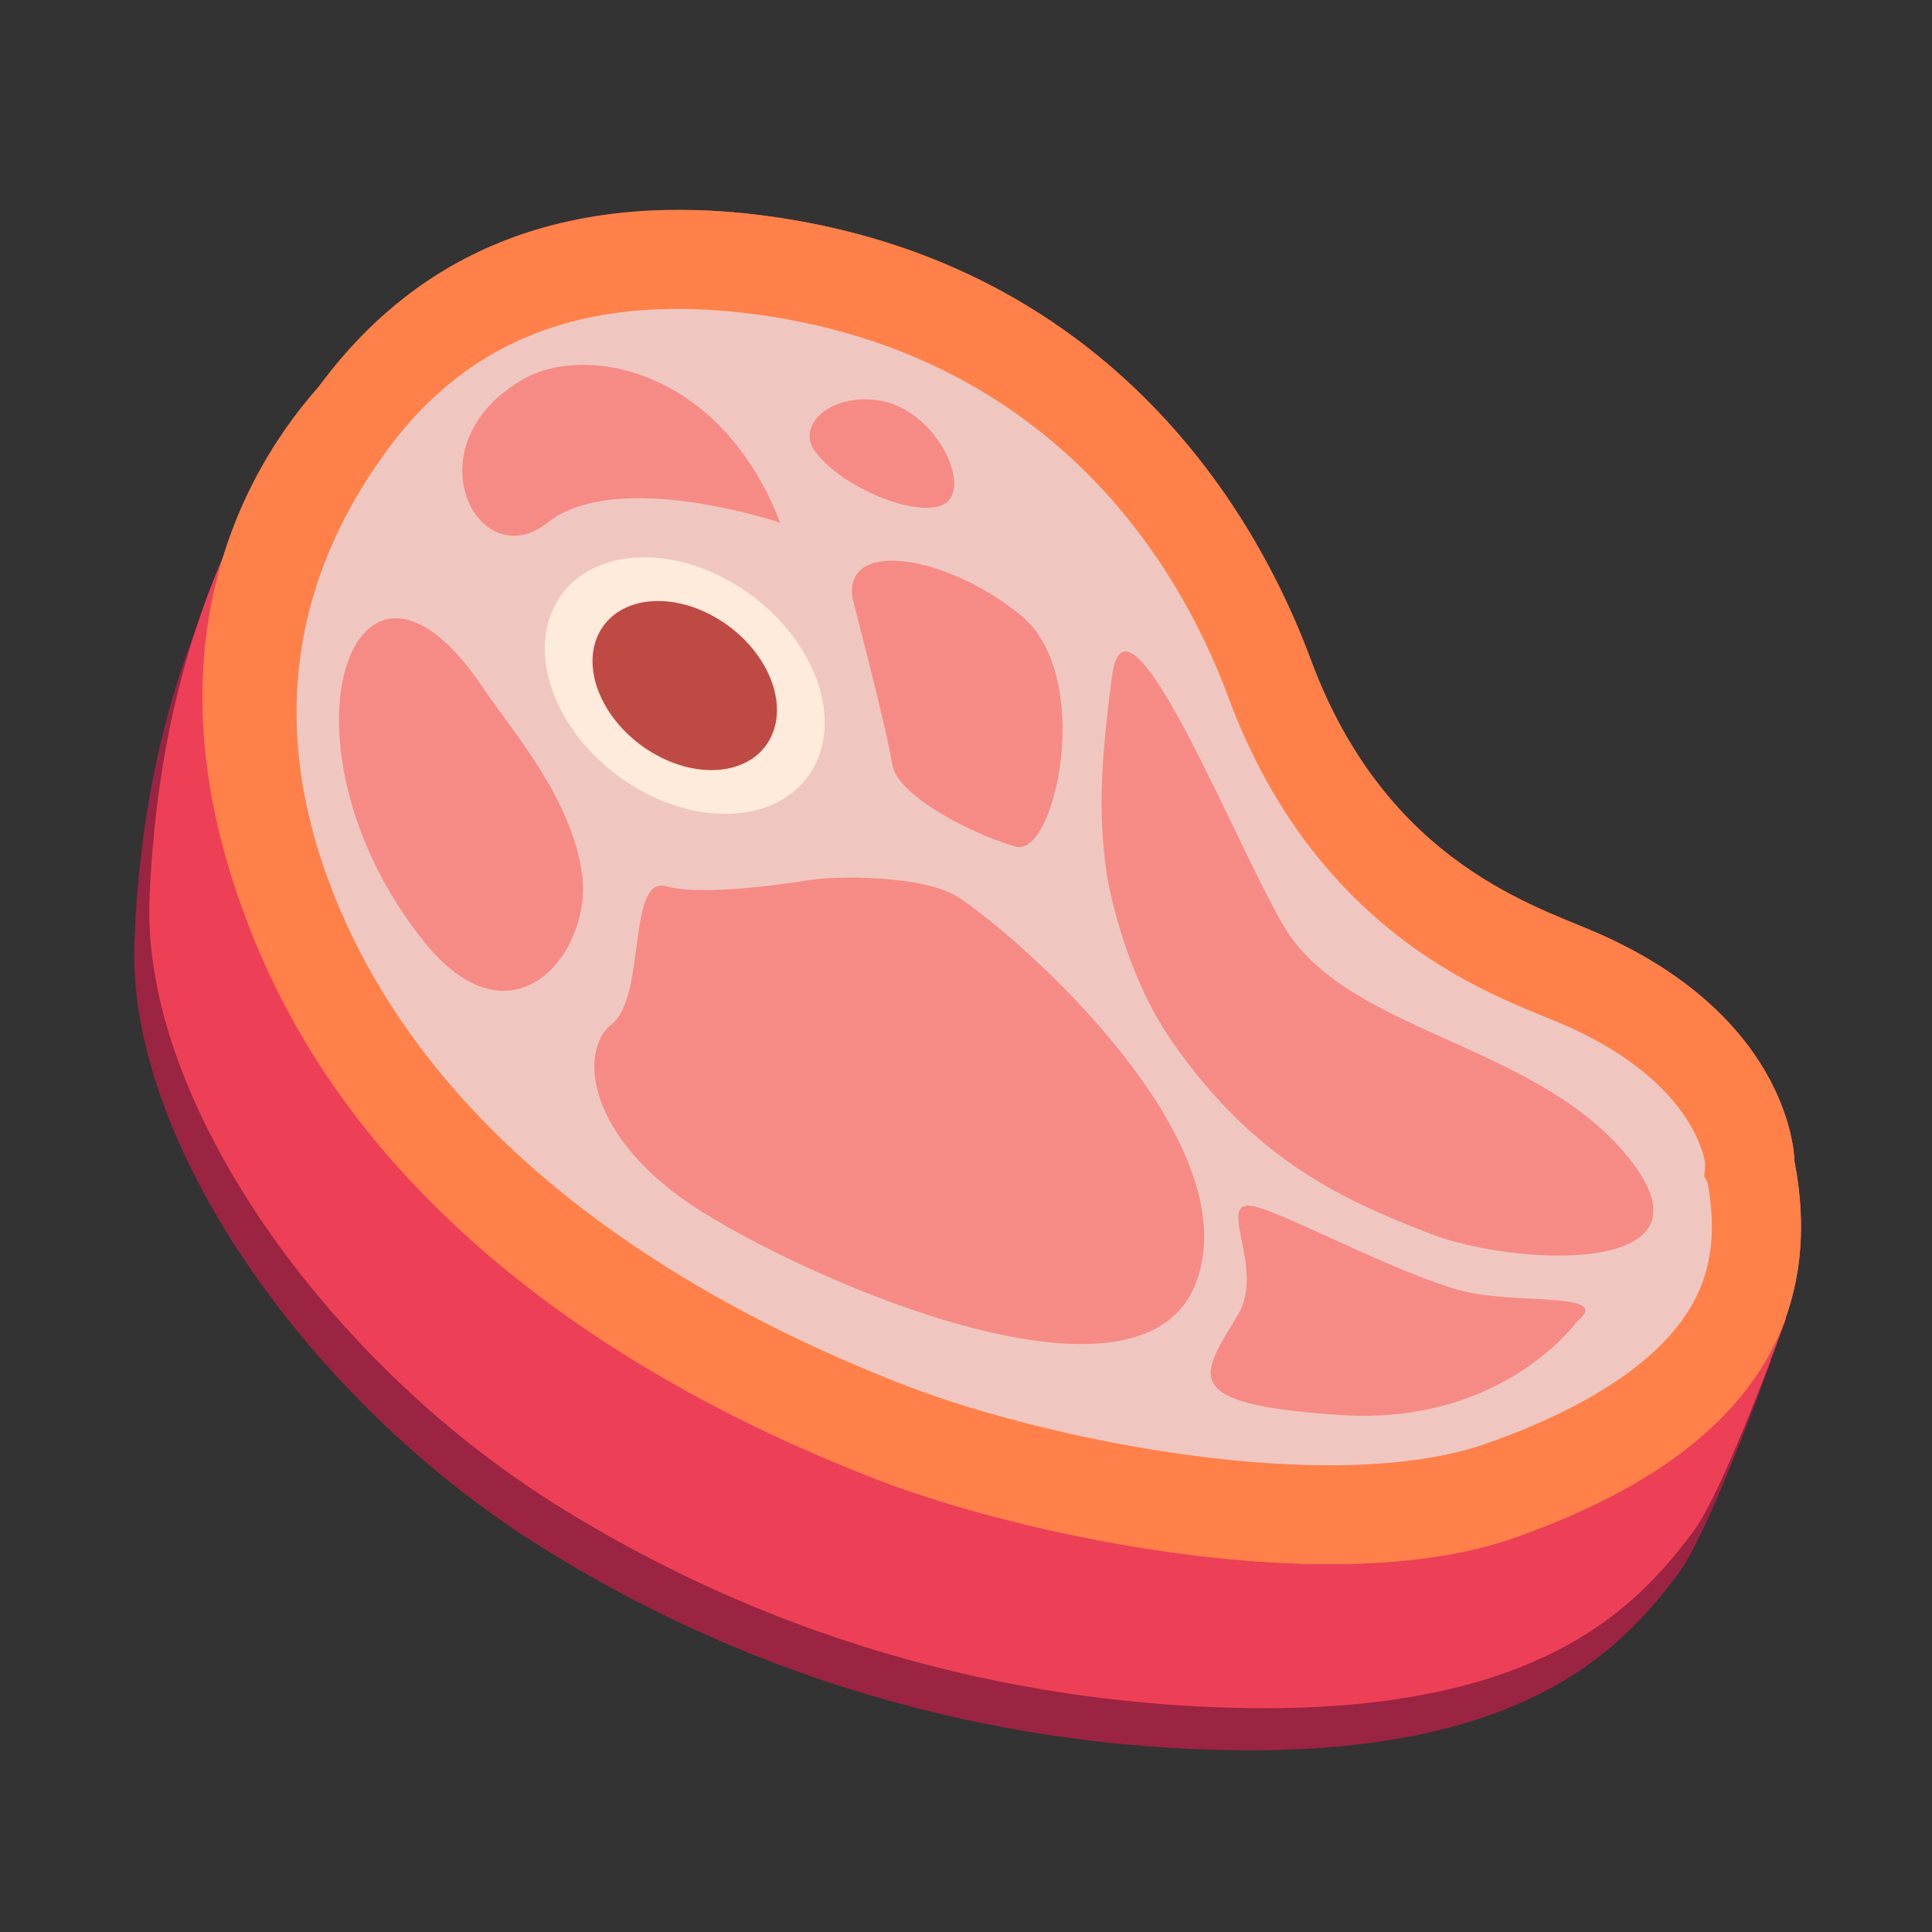 <?xml version="1.0" encoding="utf-8"?>
<!-- Generator: Adobe Illustrator 16.0.0, SVG Export Plug-In . SVG Version: 6.00 Build 0)  -->
<!DOCTYPE svg PUBLIC "-//W3C//DTD SVG 1.1//EN" "http://www.w3.org/Graphics/SVG/1.1/DTD/svg11.dtd">
<svg version="1.1" id="Layer_1_x2C_163" xmlns="http://www.w3.org/2000/svg" xmlns:xlink="http://www.w3.org/1999/xlink" x="0px"
	 y="0px" width="64px" height="64px" viewBox="0 0 64 64" enable-background="new 0 0 64 64" xml:space="preserve">
<rect x="0" y="0" width="64" height="64" fill="#333333" stroke="none"/>
<g>
	<path fill="#9B2442" d="M55.588,52.141c-1.778,2.357-4.899,5.915-14.491,5.839c-6.107-0.049-14.661-1.392-23.233-6.775
		C10.252,46.423,4.191,37.84,4.452,31.186C4.714,24.52,6.576,20.04,8.352,16.907c1.778-3.136,22.085,3.925,27.93,8.313
		c5.843,4.39,22.387,19.855,22.387,19.855S56.628,50.762,55.588,52.141z"/>
	<path fill="#ED4056" d="M56.086,50.746c-1.778,2.357-4.899,5.915-14.491,5.839c-6.107-0.049-14.659-1.392-23.231-6.775
		C10.752,45.028,4.692,36.445,4.953,29.784c0.262-6.666,2.124-11.146,3.899-14.278c1.778-3.136,22.085,3.925,27.927,8.313
		c5.843,4.39,22.387,19.862,22.387,19.862S57.126,49.367,56.086,50.746z"/>
	<path fill="#FF8049" d="M59.445,38.472c0,0-0.004-4.652-6.433-7.522c-2.053-0.919-7.062-2.289-9.587-9.086
		c-2.438-6.559-7.995-13.368-18.043-14.711c-8.117-1.085-12.433,2.406-14.817,5.646c-2.384,3.239-5.864,9.774-1.913,18.865
		c4.445,10.223,14.935,15.233,20.404,17.346c5.018,1.937,15.167,4.018,21.083,1.938c3.881-1.363,7.195-3.388,8.682-6.495
		C59.621,42.776,59.893,40.8,59.445,38.472z"/>
	<g>
		<path fill="#FF8049" d="M59.445,38.472c0,0-0.004-4.652-6.433-7.522c-2.053-0.919-7.062-2.289-9.587-9.086
			c-2.438-6.559-7.995-13.368-18.043-14.711c-8.117-1.085-12.147,2.638-14.817,5.646C7.5,16.25,4.701,22.572,8.652,31.663
			c4.445,10.223,14.935,15.233,20.404,17.346c5.018,1.937,15.167,4.018,21.083,1.938c3.881-1.363,7.195-3.388,8.682-6.495
			C59.621,42.776,59.893,40.8,59.445,38.472z"/>
		<path fill="#EFC7C0" d="M53.227,34.667c-0.406-0.239-0.847-0.466-1.313-0.675c-0.191-0.084-0.412-0.174-0.654-0.272
			c-0.837-0.341-1.98-0.806-3.229-1.545c-3.375-1.998-5.842-5.044-7.331-9.057c-1.157-3.111-3.528-7.407-8.256-10.207
			c-2.184-1.291-4.677-2.133-7.411-2.498c-5.451-0.729-9.437,0.732-12.185,4.466c-3.425,4.655-3.943,9.821-1.539,15.354
			c2.091,4.806,6.023,8.945,11.685,12.296c2.131,1.262,4.497,2.397,7.031,3.377c4.739,1.829,14.127,3.7,19.226,1.909
			c3.633-1.278,6.043-2.974,6.965-4.906c0.511-1.069,0.624-2.296,0.344-3.749l-0.104-0.19l0.034-0.425
			C56.429,38.154,55.999,36.31,53.227,34.667z"/>
	</g>
	<path fill="#FFEBDB" d="M18.34,20.139c-0.895,1.869,0.326,4.535,2.726,5.955s5.066,1.057,5.96-0.813S26.7,20.746,24.3,19.326
		S19.232,18.271,18.34,20.139z"/>
	<path fill="#BF4A44" d="M19.821,21.016c-0.589,1.232,0.215,2.988,1.797,3.924c1.581,0.936,3.339,0.697,3.927-0.535
		c0.589-1.231-0.214-2.988-1.796-3.924C22.167,19.544,20.41,19.784,19.821,21.016z"/>
	<path fill="#F68B86" d="M16.005,22.789c0.923,1.383,2.953,3.649,3.281,6.205c0.327,2.555-2.305,5.87-5.248,2.189
		C8.791,24.614,11.742,16.402,16.005,22.789z"/>
	<path fill="#F68B86" d="M26.666,29.177c0,0-3.28,0.548-4.592,0.183s-0.655,3.649-1.804,4.558c-1.147,0.912-0.819,3.831,2.952,6.204
		c3.771,2.372,14.594,7.117,16.397,2.372c1.804-4.744-5.903-11.491-7.87-12.77C30.607,28.982,27.65,28.994,26.666,29.177z"/>
	<path fill="#F68B86" d="M28.242,19.833c0,0,1.147,4.38,1.312,5.476c0.164,1.095,2.785,2.372,4.096,2.737
		c1.313,0.364,2.625-5.657,0.165-7.665C31.356,18.373,27.914,17.826,28.242,19.833z"/>
	<path fill="#F68B86" d="M25.845,17.314c0,0-5.411-1.824-7.707,0c-2.296,1.825-4.592-2.555-0.82-4.745
		C19.385,11.37,23.877,12.205,25.845,17.314z"/>
	<path fill="#F68B86" d="M26.993,14.942c0.945,1.313,3.772,2.372,4.429,1.642c0.655-0.729-0.493-2.92-2.133-3.284
		C27.65,12.935,26.337,14.029,26.993,14.942z"/>
	<path fill="#F68B86" d="M36.668,28.994c0,0,0.492,3.103,2.132,5.47c2.8,4.053,5.821,5.324,8.527,6.387
		c2.787,1.096,9.675,1.46,6.724-2.372c-2.952-3.832-9.02-4.197-11.315-7.477c-1.431-2.048-5.412-12.41-5.903-8.578
		C36.507,24.954,36.341,26.804,36.668,28.994z"/>
	<path fill="#F68B86" d="M52.245,43.771c0,0-2.459,3.467-7.87,3.102c-5.412-0.364-4.591-1.277-3.361-3.331
		c0.937-1.563-0.862-3.969,0.613-3.559c1.283,0.357,5.331,2.555,7.258,2.875C50.668,43.154,53.394,42.859,52.245,43.771z"/>
</g>
</svg>
